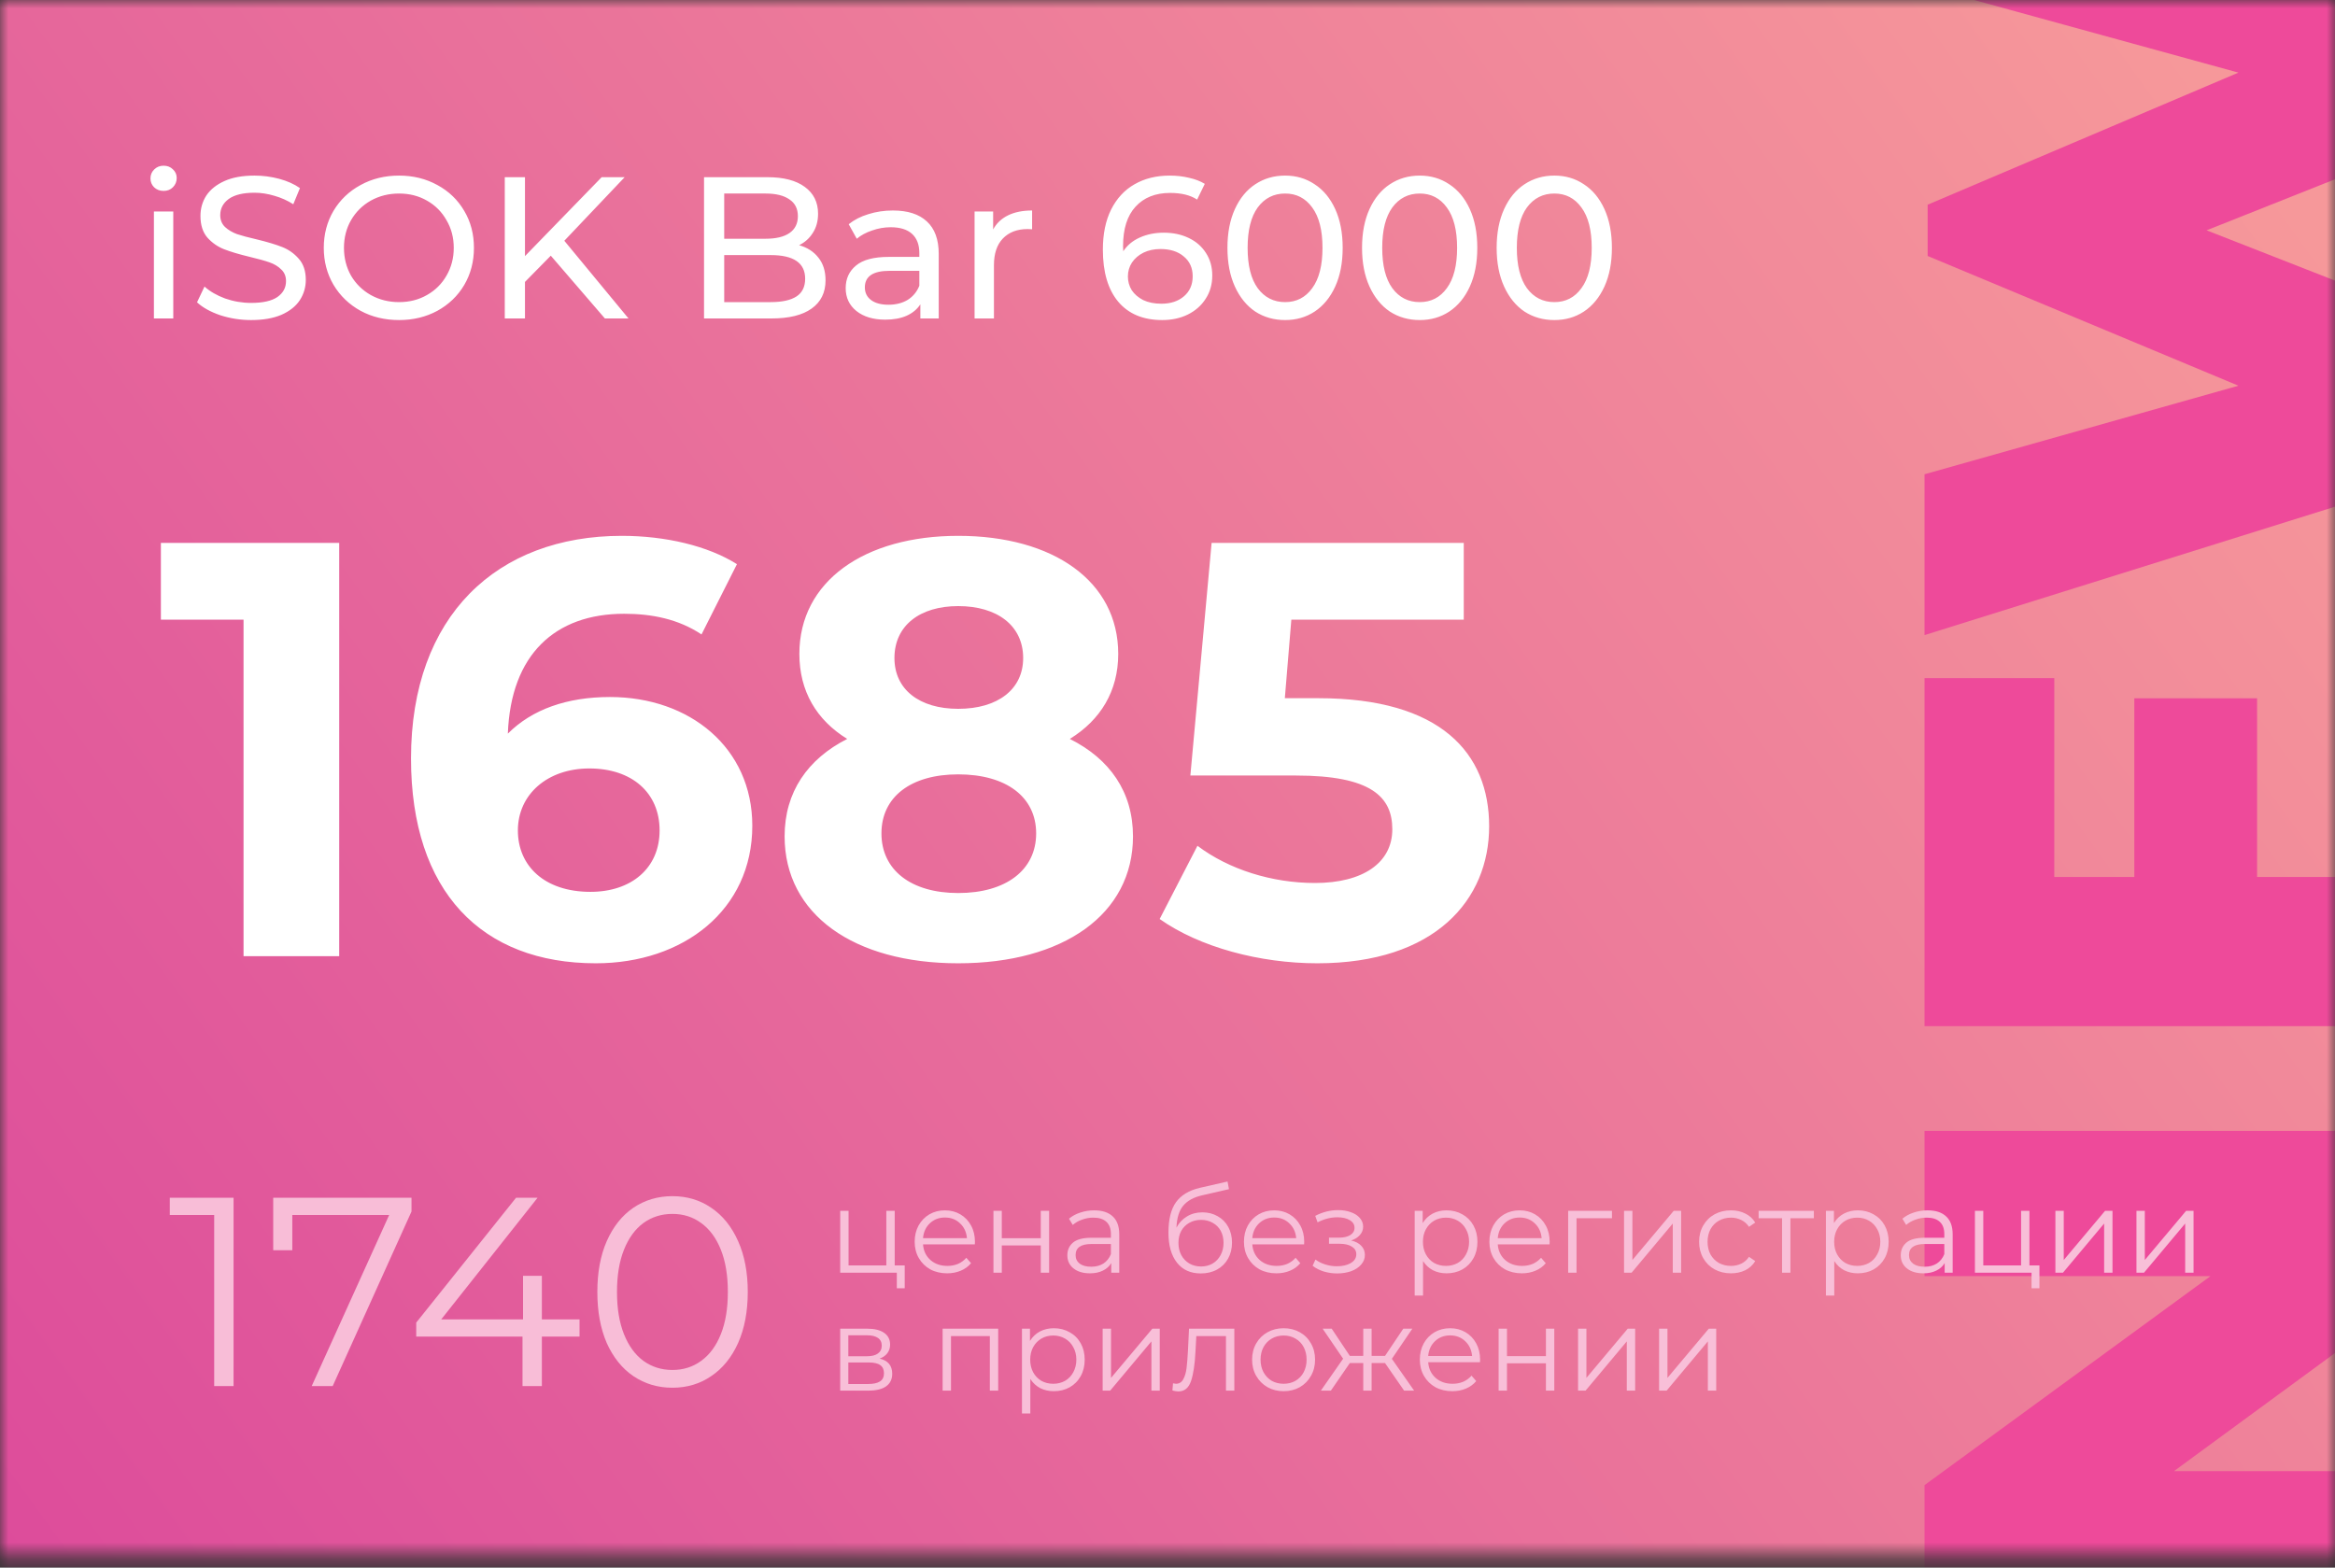 <svg width="140" height="94" viewBox="0 0 140 94" fill="none" xmlns="http://www.w3.org/2000/svg">
    <rect x="0" y="0" width="140" height="94" fill="#333333" stroke="none"/>
    <mask id="mask0_2202_916" style="mask-type:alpha" maskUnits="userSpaceOnUse" x="0" y="0" width="140" height="94">
        <rect width="140" height="93.333" fill="#D9D9D9" />
    </mask>
    <g mask="url(#mask0_2202_916)">
        <path d="M149.333 -9.332H-9.334V102.668H149.333V-9.332Z" fill="url(#paint0_linear_2202_916)" />
        <path
            d="M9.646 32.556H20.338V57.338H14.602V37.158H9.646V32.556ZM36.574 41.796C41.353 41.796 45.106 44.84 45.106 49.514C45.106 54.576 40.964 57.763 35.724 57.763C28.891 57.763 24.643 53.479 24.643 45.478C24.643 36.91 29.812 32.131 37.282 32.131C39.902 32.131 42.451 32.733 44.185 33.83L42.061 38.043C40.681 37.123 39.087 36.804 37.423 36.804C33.281 36.804 30.626 39.247 30.449 43.991C31.9 42.539 33.989 41.796 36.574 41.796ZM35.405 53.479C37.848 53.479 39.548 52.063 39.548 49.797C39.548 47.531 37.884 46.08 35.335 46.08C32.821 46.08 31.051 47.637 31.051 49.797C31.051 51.921 32.644 53.479 35.405 53.479ZM64.143 44.309C66.55 45.513 67.931 47.496 67.931 50.151C67.931 54.824 63.754 57.763 57.452 57.763C51.185 57.763 47.043 54.824 47.043 50.151C47.043 47.496 48.424 45.513 50.796 44.309C48.955 43.176 47.928 41.442 47.928 39.211C47.928 34.857 51.823 32.131 57.452 32.131C63.152 32.131 67.046 34.857 67.046 39.211C67.046 41.442 65.984 43.176 64.143 44.309ZM57.452 36.344C55.151 36.344 53.628 37.512 53.628 39.459C53.628 41.336 55.115 42.504 57.452 42.504C59.824 42.504 61.346 41.336 61.346 39.459C61.346 37.512 59.788 36.344 57.452 36.344ZM57.452 53.55C60.319 53.55 62.125 52.169 62.125 49.974C62.125 47.779 60.319 46.434 57.452 46.434C54.62 46.434 52.849 47.779 52.849 49.974C52.849 52.169 54.62 53.55 57.452 53.55ZM79.053 41.867C86.382 41.867 89.285 45.159 89.285 49.549C89.285 53.939 86.063 57.763 78.983 57.763C75.548 57.763 71.937 56.807 69.53 55.108L71.796 50.717C73.672 52.134 76.257 52.948 78.841 52.948C81.709 52.948 83.479 51.744 83.479 49.726C83.479 47.779 82.204 46.504 77.708 46.504H71.371L72.645 32.556H87.763V37.158H77.425L77.035 41.867H79.053Z"
            fill="white" />
        <path
            d="M14.004 71.823V83.117H12.842V72.856H10.18V71.823H14.004ZM24.673 71.823V72.646L19.946 83.117H18.688L23.334 72.856H17.526V74.97H16.381V71.823H24.673ZM34.748 80.149H32.489V83.117H31.328V80.149H24.955V79.31L30.94 71.823H32.231L26.455 79.116H31.36V76.502H32.489V79.116H34.748V80.149ZM40.316 83.214C39.445 83.214 38.665 82.983 37.977 82.52C37.299 82.058 36.767 81.396 36.38 80.536C36.003 79.665 35.815 78.643 35.815 77.47C35.815 76.298 36.003 75.281 36.38 74.421C36.767 73.55 37.299 72.883 37.977 72.421C38.665 71.958 39.445 71.727 40.316 71.727C41.188 71.727 41.962 71.958 42.639 72.421C43.328 72.883 43.866 73.55 44.253 74.421C44.64 75.281 44.834 76.298 44.834 77.47C44.834 78.643 44.64 79.665 44.253 80.536C43.866 81.396 43.328 82.058 42.639 82.52C41.962 82.983 41.188 83.214 40.316 83.214ZM40.316 82.149C40.972 82.149 41.548 81.966 42.043 81.601C42.548 81.235 42.941 80.703 43.22 80.003C43.5 79.304 43.64 78.46 43.64 77.47C43.64 76.481 43.5 75.636 43.22 74.937C42.941 74.238 42.548 73.706 42.043 73.34C41.548 72.974 40.972 72.791 40.316 72.791C39.66 72.791 39.079 72.974 38.574 73.34C38.079 73.706 37.692 74.238 37.412 74.937C37.133 75.636 36.993 76.481 36.993 77.47C36.993 78.46 37.133 79.304 37.412 80.003C37.692 80.703 38.079 81.235 38.574 81.601C39.079 81.966 39.66 82.149 40.316 82.149Z"
            fill="#F8BDD7" />
        <path
            d="M9.228 12.682H10.389V19.096H9.228V12.682ZM9.808 11.448C9.583 11.448 9.393 11.376 9.24 11.23C9.095 11.085 9.022 10.908 9.022 10.698C9.022 10.488 9.095 10.311 9.24 10.166C9.393 10.012 9.583 9.936 9.808 9.936C10.034 9.936 10.22 10.008 10.365 10.153C10.518 10.291 10.595 10.464 10.595 10.674C10.595 10.892 10.518 11.077 10.365 11.23C10.22 11.376 10.034 11.448 9.808 11.448ZM15.056 19.192C14.419 19.192 13.802 19.096 13.205 18.902C12.616 18.7 12.152 18.442 11.813 18.128L12.261 17.184C12.584 17.474 12.995 17.712 13.495 17.898C14.003 18.075 14.524 18.164 15.056 18.164C15.758 18.164 16.282 18.047 16.629 17.813C16.976 17.571 17.149 17.252 17.149 16.857C17.149 16.567 17.053 16.333 16.859 16.155C16.674 15.97 16.439 15.829 16.157 15.732C15.883 15.635 15.492 15.526 14.983 15.405C14.346 15.252 13.83 15.098 13.435 14.945C13.047 14.792 12.713 14.558 12.43 14.243C12.156 13.921 12.019 13.489 12.019 12.949C12.019 12.497 12.136 12.09 12.37 11.726C12.612 11.364 12.975 11.073 13.459 10.855C13.943 10.637 14.544 10.529 15.262 10.529C15.762 10.529 16.254 10.593 16.738 10.722C17.222 10.851 17.637 11.037 17.984 11.279L17.585 12.247C17.23 12.021 16.851 11.852 16.448 11.739C16.044 11.618 15.649 11.557 15.262 11.557C14.576 11.557 14.06 11.682 13.713 11.932C13.374 12.182 13.205 12.505 13.205 12.9C13.205 13.191 13.302 13.429 13.495 13.614C13.689 13.792 13.927 13.933 14.209 14.038C14.499 14.134 14.891 14.239 15.383 14.352C16.02 14.506 16.532 14.659 16.919 14.812C17.307 14.965 17.637 15.199 17.912 15.514C18.194 15.829 18.335 16.252 18.335 16.785C18.335 17.228 18.214 17.636 17.972 18.007C17.73 18.37 17.363 18.66 16.871 18.878C16.379 19.088 15.774 19.192 15.056 19.192ZM23.927 19.192C23.072 19.192 22.301 19.007 21.616 18.636C20.93 18.257 20.389 17.736 19.994 17.075C19.607 16.413 19.413 15.675 19.413 14.861C19.413 14.046 19.607 13.308 19.994 12.646C20.389 11.985 20.93 11.468 21.616 11.097C22.301 10.718 23.072 10.529 23.927 10.529C24.774 10.529 25.54 10.718 26.226 11.097C26.912 11.468 27.448 11.985 27.835 12.646C28.223 13.3 28.416 14.038 28.416 14.861C28.416 15.683 28.223 16.425 27.835 17.087C27.448 17.741 26.912 18.257 26.226 18.636C25.54 19.007 24.774 19.192 23.927 19.192ZM23.927 18.116C24.548 18.116 25.105 17.974 25.597 17.692C26.097 17.41 26.488 17.023 26.77 16.53C27.061 16.03 27.206 15.474 27.206 14.861C27.206 14.248 27.061 13.695 26.77 13.203C26.488 12.703 26.097 12.311 25.597 12.029C25.105 11.747 24.548 11.605 23.927 11.605C23.306 11.605 22.741 11.747 22.233 12.029C21.733 12.311 21.337 12.703 21.047 13.203C20.765 13.695 20.623 14.248 20.623 14.861C20.623 15.474 20.765 16.03 21.047 16.53C21.337 17.023 21.733 17.41 22.233 17.692C22.741 17.974 23.306 18.116 23.927 18.116ZM33.024 15.332L31.476 16.905V19.096H30.265V10.625H31.476V15.357L36.074 10.625H37.453L33.835 14.437L37.683 19.096H36.267L33.024 15.332ZM47.912 14.703C48.404 14.84 48.791 15.091 49.073 15.454C49.356 15.808 49.497 16.26 49.497 16.809C49.497 17.543 49.218 18.108 48.662 18.503C48.113 18.898 47.311 19.096 46.254 19.096H42.212V10.625H46.012C46.98 10.625 47.726 10.819 48.251 11.206C48.783 11.593 49.049 12.13 49.049 12.816C49.049 13.259 48.944 13.642 48.734 13.965C48.533 14.288 48.258 14.534 47.912 14.703ZM43.422 11.605V14.316H45.903C46.524 14.316 47 14.203 47.331 13.977C47.67 13.743 47.839 13.405 47.839 12.961C47.839 12.517 47.67 12.182 47.331 11.956C47 11.723 46.524 11.605 45.903 11.605H43.422ZM46.206 18.116C46.891 18.116 47.407 18.003 47.754 17.777C48.101 17.551 48.275 17.196 48.275 16.712C48.275 15.768 47.585 15.296 46.206 15.296H43.422V18.116H46.206ZM53.536 12.622C54.424 12.622 55.101 12.84 55.569 13.275C56.045 13.711 56.283 14.36 56.283 15.224V19.096H55.182V18.249C54.988 18.547 54.71 18.777 54.347 18.938C53.992 19.092 53.569 19.168 53.077 19.168C52.359 19.168 51.782 18.995 51.346 18.648C50.919 18.301 50.705 17.845 50.705 17.281C50.705 16.716 50.911 16.264 51.322 15.925C51.733 15.579 52.387 15.405 53.282 15.405H55.121V15.175C55.121 14.675 54.976 14.292 54.686 14.026C54.395 13.759 53.968 13.626 53.403 13.626C53.024 13.626 52.653 13.691 52.29 13.82C51.927 13.941 51.62 14.106 51.37 14.316L50.886 13.445C51.217 13.179 51.612 12.977 52.072 12.84C52.532 12.695 53.02 12.622 53.536 12.622ZM53.27 18.273C53.714 18.273 54.097 18.176 54.42 17.983C54.742 17.781 54.976 17.498 55.121 17.135V16.24H53.331C52.346 16.24 51.854 16.571 51.854 17.232C51.854 17.555 51.98 17.809 52.23 17.995C52.48 18.18 52.827 18.273 53.27 18.273ZM59.546 13.759C59.748 13.388 60.046 13.106 60.442 12.912C60.837 12.719 61.317 12.622 61.882 12.622V13.747C61.817 13.739 61.728 13.735 61.615 13.735C60.986 13.735 60.49 13.925 60.127 14.304C59.772 14.675 59.594 15.207 59.594 15.901V19.096H58.433V12.682H59.546V13.759ZM69.78 13.953C70.336 13.953 70.832 14.058 71.268 14.268C71.712 14.477 72.058 14.78 72.309 15.175C72.559 15.562 72.684 16.01 72.684 16.518C72.684 17.051 72.551 17.519 72.284 17.922C72.026 18.325 71.667 18.64 71.207 18.866C70.756 19.084 70.248 19.192 69.683 19.192C68.545 19.192 67.666 18.826 67.045 18.091C66.432 17.357 66.125 16.317 66.125 14.97C66.125 14.026 66.291 13.223 66.621 12.562C66.96 11.892 67.428 11.388 68.025 11.049C68.63 10.702 69.332 10.529 70.13 10.529C70.542 10.529 70.929 10.573 71.292 10.662C71.655 10.742 71.97 10.863 72.236 11.025L71.776 11.969C71.373 11.702 70.832 11.569 70.155 11.569C69.275 11.569 68.586 11.844 68.085 12.392C67.585 12.932 67.335 13.723 67.335 14.764C67.335 14.893 67.339 14.994 67.347 15.066C67.589 14.703 67.92 14.429 68.34 14.243C68.767 14.05 69.247 13.953 69.78 13.953ZM69.634 18.212C70.191 18.212 70.643 18.063 70.99 17.765C71.337 17.466 71.51 17.067 71.51 16.567C71.51 16.067 71.332 15.671 70.978 15.381C70.631 15.082 70.163 14.933 69.574 14.933C69.195 14.933 68.856 15.006 68.558 15.151C68.267 15.296 68.037 15.494 67.868 15.744C67.706 15.994 67.626 16.272 67.626 16.579C67.626 16.877 67.702 17.152 67.856 17.402C68.017 17.644 68.247 17.841 68.545 17.995C68.852 18.14 69.215 18.212 69.634 18.212ZM77.054 19.192C76.385 19.192 75.788 19.023 75.263 18.684C74.747 18.337 74.34 17.837 74.041 17.184C73.743 16.53 73.594 15.756 73.594 14.861C73.594 13.965 73.743 13.191 74.041 12.537C74.34 11.884 74.747 11.388 75.263 11.049C75.788 10.702 76.385 10.529 77.054 10.529C77.716 10.529 78.305 10.702 78.821 11.049C79.345 11.388 79.757 11.884 80.055 12.537C80.354 13.191 80.503 13.965 80.503 14.861C80.503 15.756 80.354 16.53 80.055 17.184C79.757 17.837 79.345 18.337 78.821 18.684C78.305 19.023 77.716 19.192 77.054 19.192ZM77.054 18.116C77.732 18.116 78.272 17.837 78.676 17.281C79.087 16.724 79.293 15.917 79.293 14.861C79.293 13.804 79.087 12.997 78.676 12.441C78.272 11.884 77.732 11.605 77.054 11.605C76.368 11.605 75.82 11.884 75.409 12.441C75.005 12.997 74.804 13.804 74.804 14.861C74.804 15.917 75.005 16.724 75.409 17.281C75.82 17.837 76.368 18.116 77.054 18.116ZM85.125 19.192C84.456 19.192 83.859 19.023 83.334 18.684C82.818 18.337 82.411 17.837 82.112 17.184C81.814 16.53 81.664 15.756 81.664 14.861C81.664 13.965 81.814 13.191 82.112 12.537C82.411 11.884 82.818 11.388 83.334 11.049C83.859 10.702 84.456 10.529 85.125 10.529C85.787 10.529 86.376 10.702 86.892 11.049C87.416 11.388 87.828 11.884 88.126 12.537C88.424 13.191 88.574 13.965 88.574 14.861C88.574 15.756 88.424 16.53 88.126 17.184C87.828 17.837 87.416 18.337 86.892 18.684C86.376 19.023 85.787 19.192 85.125 19.192ZM85.125 18.116C85.803 18.116 86.343 17.837 86.747 17.281C87.158 16.724 87.364 15.917 87.364 14.861C87.364 13.804 87.158 12.997 86.747 12.441C86.343 11.884 85.803 11.605 85.125 11.605C84.439 11.605 83.891 11.884 83.48 12.441C83.076 12.997 82.874 13.804 82.874 14.861C82.874 15.917 83.076 16.724 83.48 17.281C83.891 17.837 84.439 18.116 85.125 18.116ZM93.196 19.192C92.526 19.192 91.93 19.023 91.405 18.684C90.889 18.337 90.481 17.837 90.183 17.184C89.885 16.53 89.735 15.756 89.735 14.861C89.735 13.965 89.885 13.191 90.183 12.537C90.481 11.884 90.889 11.388 91.405 11.049C91.93 10.702 92.526 10.529 93.196 10.529C93.858 10.529 94.446 10.702 94.963 11.049C95.487 11.388 95.898 11.884 96.197 12.537C96.495 13.191 96.645 13.965 96.645 14.861C96.645 15.756 96.495 16.53 96.197 17.184C95.898 17.837 95.487 18.337 94.963 18.684C94.446 19.023 93.858 19.192 93.196 19.192ZM93.196 18.116C93.874 18.116 94.414 17.837 94.817 17.281C95.229 16.724 95.435 15.917 95.435 14.861C95.435 13.804 95.229 12.997 94.817 12.441C94.414 11.884 93.874 11.605 93.196 11.605C92.51 11.605 91.962 11.884 91.55 12.441C91.147 12.997 90.945 13.804 90.945 14.861C90.945 15.917 91.147 16.724 91.55 17.281C91.962 17.837 92.51 18.116 93.196 18.116Z"
            fill="white" />
        <path
            d="M115.389 76.523V67.811H148V75.265L130.343 88.216H148V96.928H115.389V89.055L132.533 76.523H115.389ZM140.22 52.589V40.243H148V61.533H115.389V40.663H123.169V52.589H127.968V41.874H135.328V52.589H140.22ZM115.389 -0.817V-10.413L148 -0.351V7.569L132.3 13.811L148 19.961V27.88L115.389 38.083V28.439L134.21 23.129L115.576 15.349V12.274L134.21 4.354L115.389 -0.817Z"
            fill="#EE4A9A" />
        <path
            d="M54.244 75.881V77.25H53.771V76.318H50.376V72.606H50.877V75.881H53.142V72.606H53.644V75.881H54.244ZM58.448 74.617H55.342C55.37 75.003 55.518 75.316 55.787 75.556C56.055 75.791 56.394 75.909 56.803 75.909C57.034 75.909 57.245 75.869 57.438 75.789C57.631 75.704 57.798 75.582 57.939 75.422L58.222 75.747C58.057 75.944 57.85 76.095 57.601 76.198C57.356 76.302 57.085 76.354 56.789 76.354C56.408 76.354 56.069 76.274 55.772 76.114C55.481 75.949 55.252 75.723 55.088 75.436C54.923 75.149 54.841 74.824 54.841 74.462C54.841 74.1 54.918 73.775 55.074 73.488C55.234 73.201 55.45 72.977 55.723 72.817C56.001 72.657 56.311 72.577 56.655 72.577C56.998 72.577 57.306 72.657 57.579 72.817C57.852 72.977 58.066 73.201 58.222 73.488C58.377 73.77 58.455 74.095 58.455 74.462L58.448 74.617ZM56.655 73.008C56.297 73.008 55.996 73.123 55.751 73.354C55.511 73.58 55.375 73.876 55.342 74.243H57.975C57.942 73.876 57.803 73.58 57.558 73.354C57.318 73.123 57.017 73.008 56.655 73.008ZM59.564 72.606H60.065V74.25H62.402V72.606H62.903V76.318H62.402V74.681H60.065V76.318H59.564V72.606ZM65.605 72.577C66.09 72.577 66.461 72.7 66.72 72.944C66.979 73.184 67.108 73.542 67.108 74.017V76.318H66.628V75.74C66.515 75.933 66.348 76.083 66.127 76.191C65.911 76.299 65.652 76.354 65.351 76.354C64.937 76.354 64.607 76.255 64.362 76.057C64.118 75.86 63.995 75.598 63.995 75.274C63.995 74.958 64.108 74.704 64.334 74.511C64.565 74.318 64.93 74.222 65.428 74.222H66.607V73.996C66.607 73.676 66.518 73.434 66.339 73.269C66.16 73.1 65.899 73.015 65.555 73.015C65.32 73.015 65.094 73.055 64.878 73.135C64.661 73.21 64.475 73.316 64.32 73.453L64.094 73.079C64.282 72.918 64.508 72.796 64.772 72.711C65.035 72.622 65.313 72.577 65.605 72.577ZM65.428 75.958C65.711 75.958 65.953 75.895 66.155 75.768C66.358 75.636 66.508 75.448 66.607 75.203V74.596H65.442C64.807 74.596 64.49 74.817 64.49 75.26C64.49 75.476 64.572 75.648 64.737 75.775C64.901 75.897 65.132 75.958 65.428 75.958ZM72.09 72.697C72.433 72.697 72.739 72.775 73.007 72.93C73.28 73.081 73.492 73.295 73.643 73.573C73.793 73.846 73.868 74.158 73.868 74.511C73.868 74.874 73.788 75.196 73.629 75.478C73.473 75.756 73.254 75.972 72.972 76.128C72.69 76.283 72.365 76.361 71.998 76.361C71.382 76.361 70.904 76.144 70.565 75.711C70.226 75.278 70.057 74.681 70.057 73.918C70.057 73.123 70.207 72.514 70.509 72.09C70.814 71.667 71.29 71.38 71.934 71.229L73.6 70.848L73.685 71.307L72.118 71.667C71.586 71.784 71.196 71.994 70.946 72.295C70.697 72.591 70.56 73.031 70.537 73.615C70.687 73.328 70.897 73.104 71.165 72.944C71.433 72.78 71.742 72.697 72.09 72.697ZM72.012 75.944C72.271 75.944 72.501 75.885 72.704 75.768C72.911 75.645 73.071 75.476 73.184 75.26C73.301 75.043 73.36 74.798 73.36 74.525C73.36 74.253 73.304 74.013 73.191 73.805C73.078 73.599 72.918 73.439 72.711 73.326C72.508 73.208 72.276 73.149 72.012 73.149C71.749 73.149 71.513 73.208 71.306 73.326C71.104 73.439 70.944 73.599 70.826 73.805C70.713 74.013 70.657 74.253 70.657 74.525C70.657 74.798 70.713 75.043 70.826 75.26C70.944 75.476 71.106 75.645 71.313 75.768C71.52 75.885 71.753 75.944 72.012 75.944ZM78.19 74.617H75.084C75.112 75.003 75.26 75.316 75.528 75.556C75.797 75.791 76.135 75.909 76.545 75.909C76.775 75.909 76.987 75.869 77.18 75.789C77.373 75.704 77.54 75.582 77.681 75.422L77.964 75.747C77.799 75.944 77.592 76.095 77.343 76.198C77.098 76.302 76.827 76.354 76.531 76.354C76.15 76.354 75.811 76.274 75.514 76.114C75.223 75.949 74.994 75.723 74.83 75.436C74.665 75.149 74.583 74.824 74.583 74.462C74.583 74.1 74.66 73.775 74.816 73.488C74.976 73.201 75.192 72.977 75.465 72.817C75.743 72.657 76.053 72.577 76.397 72.577C76.74 72.577 77.048 72.657 77.321 72.817C77.594 72.977 77.808 73.201 77.964 73.488C78.119 73.77 78.197 74.095 78.197 74.462L78.19 74.617ZM76.397 73.008C76.039 73.008 75.738 73.123 75.493 73.354C75.253 73.58 75.117 73.876 75.084 74.243H77.717C77.684 73.876 77.545 73.58 77.3 73.354C77.06 73.123 76.759 73.008 76.397 73.008ZM81.01 74.384C81.273 74.445 81.475 74.551 81.617 74.702C81.763 74.853 81.835 75.036 81.835 75.252C81.835 75.469 81.76 75.662 81.61 75.831C81.464 76.001 81.264 76.132 81.01 76.227C80.755 76.316 80.475 76.361 80.17 76.361C79.901 76.361 79.638 76.323 79.379 76.248C79.12 76.168 78.894 76.052 78.701 75.902L78.871 75.528C79.04 75.655 79.238 75.754 79.464 75.824C79.69 75.895 79.918 75.93 80.148 75.93C80.492 75.93 80.772 75.867 80.988 75.74C81.21 75.608 81.32 75.431 81.32 75.21C81.32 75.013 81.231 74.86 81.052 74.751C80.873 74.638 80.628 74.582 80.318 74.582H79.683V74.215H80.29C80.567 74.215 80.791 74.163 80.96 74.06C81.13 73.951 81.214 73.808 81.214 73.629C81.214 73.431 81.118 73.276 80.925 73.163C80.737 73.05 80.49 72.994 80.184 72.994C79.784 72.994 79.388 73.095 78.998 73.297L78.857 72.909C79.299 72.678 79.758 72.563 80.233 72.563C80.516 72.563 80.77 72.606 80.996 72.69C81.226 72.77 81.405 72.885 81.532 73.036C81.664 73.187 81.73 73.361 81.73 73.558C81.73 73.747 81.664 73.914 81.532 74.06C81.405 74.206 81.231 74.314 81.01 74.384ZM86.733 72.577C87.082 72.577 87.397 72.657 87.679 72.817C87.962 72.973 88.183 73.194 88.343 73.481C88.503 73.768 88.583 74.095 88.583 74.462C88.583 74.834 88.503 75.163 88.343 75.45C88.183 75.737 87.962 75.961 87.679 76.121C87.402 76.276 87.086 76.354 86.733 76.354C86.432 76.354 86.159 76.293 85.915 76.17C85.675 76.043 85.477 75.86 85.322 75.62V77.688H84.82V72.606H85.3V73.34C85.451 73.095 85.649 72.907 85.893 72.775C86.143 72.643 86.423 72.577 86.733 72.577ZM86.698 75.909C86.957 75.909 87.192 75.85 87.404 75.733C87.616 75.61 87.78 75.438 87.898 75.217C88.02 74.996 88.082 74.744 88.082 74.462C88.082 74.18 88.02 73.93 87.898 73.714C87.78 73.493 87.616 73.321 87.404 73.198C87.192 73.076 86.957 73.015 86.698 73.015C86.435 73.015 86.197 73.076 85.985 73.198C85.778 73.321 85.613 73.493 85.491 73.714C85.373 73.93 85.315 74.18 85.315 74.462C85.315 74.744 85.373 74.996 85.491 75.217C85.613 75.438 85.778 75.61 85.985 75.733C86.197 75.85 86.435 75.909 86.698 75.909ZM92.906 74.617H89.801C89.829 75.003 89.977 75.316 90.245 75.556C90.514 75.791 90.852 75.909 91.262 75.909C91.492 75.909 91.704 75.869 91.897 75.789C92.09 75.704 92.257 75.582 92.398 75.422L92.68 75.747C92.516 75.944 92.309 76.095 92.059 76.198C91.815 76.302 91.544 76.354 91.248 76.354C90.867 76.354 90.528 76.274 90.231 76.114C89.939 75.949 89.711 75.723 89.546 75.436C89.382 75.149 89.299 74.824 89.299 74.462C89.299 74.1 89.377 73.775 89.532 73.488C89.692 73.201 89.909 72.977 90.182 72.817C90.459 72.657 90.77 72.577 91.114 72.577C91.457 72.577 91.765 72.657 92.038 72.817C92.311 72.977 92.525 73.201 92.68 73.488C92.836 73.77 92.913 74.095 92.913 74.462L92.906 74.617ZM91.114 73.008C90.756 73.008 90.455 73.123 90.21 73.354C89.97 73.58 89.834 73.876 89.801 74.243H92.433C92.4 73.876 92.262 73.58 92.017 73.354C91.777 73.123 91.476 73.008 91.114 73.008ZM96.649 73.05H94.524V76.318H94.023V72.606H96.649V73.05ZM97.373 72.606H97.874V75.556L100.352 72.606H100.796V76.318H100.295V73.368L97.825 76.318H97.373V72.606ZM103.785 76.354C103.418 76.354 103.089 76.274 102.797 76.114C102.51 75.954 102.284 75.73 102.12 75.443C101.955 75.151 101.873 74.824 101.873 74.462C101.873 74.1 101.955 73.775 102.12 73.488C102.284 73.201 102.51 72.977 102.797 72.817C103.089 72.657 103.418 72.577 103.785 72.577C104.105 72.577 104.39 72.641 104.64 72.768C104.894 72.89 105.094 73.071 105.239 73.311L104.865 73.566C104.743 73.382 104.588 73.246 104.4 73.156C104.211 73.062 104.007 73.015 103.785 73.015C103.517 73.015 103.275 73.076 103.058 73.198C102.847 73.316 102.68 73.486 102.557 73.707C102.44 73.928 102.381 74.18 102.381 74.462C102.381 74.749 102.44 75.003 102.557 75.224C102.68 75.441 102.847 75.61 103.058 75.733C103.275 75.85 103.517 75.909 103.785 75.909C104.007 75.909 104.211 75.864 104.4 75.775C104.588 75.685 104.743 75.549 104.865 75.365L105.239 75.62C105.094 75.86 104.894 76.043 104.64 76.17C104.385 76.293 104.101 76.354 103.785 76.354ZM108.753 73.05H107.348V76.318H106.847V73.05H105.442V72.606H108.753V73.05ZM111.39 72.577C111.738 72.577 112.054 72.657 112.336 72.817C112.618 72.973 112.839 73.194 112.999 73.481C113.159 73.768 113.239 74.095 113.239 74.462C113.239 74.834 113.159 75.163 112.999 75.45C112.839 75.737 112.618 75.961 112.336 76.121C112.058 76.276 111.743 76.354 111.39 76.354C111.089 76.354 110.816 76.293 110.571 76.17C110.331 76.043 110.134 75.86 109.978 75.62V77.688H109.477V72.606H109.957V73.34C110.108 73.095 110.305 72.907 110.55 72.775C110.8 72.643 111.08 72.577 111.39 72.577ZM111.355 75.909C111.614 75.909 111.849 75.85 112.061 75.733C112.272 75.61 112.437 75.438 112.555 75.217C112.677 74.996 112.738 74.744 112.738 74.462C112.738 74.18 112.677 73.93 112.555 73.714C112.437 73.493 112.272 73.321 112.061 73.198C111.849 73.076 111.614 73.015 111.355 73.015C111.091 73.015 110.854 73.076 110.642 73.198C110.435 73.321 110.27 73.493 110.148 73.714C110.03 73.93 109.971 74.18 109.971 74.462C109.971 74.744 110.03 74.996 110.148 75.217C110.27 75.438 110.435 75.61 110.642 75.733C110.854 75.85 111.091 75.909 111.355 75.909ZM115.573 72.577C116.058 72.577 116.43 72.7 116.688 72.944C116.947 73.184 117.077 73.542 117.077 74.017V76.318H116.597V75.74C116.484 75.933 116.317 76.083 116.095 76.191C115.879 76.299 115.62 76.354 115.319 76.354C114.905 76.354 114.576 76.255 114.331 76.057C114.086 75.86 113.964 75.598 113.964 75.274C113.964 74.958 114.077 74.704 114.303 74.511C114.533 74.318 114.898 74.222 115.397 74.222H116.575V73.996C116.575 73.676 116.486 73.434 116.307 73.269C116.128 73.1 115.867 73.015 115.524 73.015C115.288 73.015 115.063 73.055 114.846 73.135C114.63 73.21 114.444 73.316 114.288 73.453L114.063 73.079C114.251 72.918 114.477 72.796 114.74 72.711C115.004 72.622 115.281 72.577 115.573 72.577ZM115.397 75.958C115.679 75.958 115.921 75.895 116.124 75.768C116.326 75.636 116.477 75.448 116.575 75.203V74.596H115.411C114.776 74.596 114.458 74.817 114.458 75.26C114.458 75.476 114.54 75.648 114.705 75.775C114.87 75.897 115.1 75.958 115.397 75.958ZM122.279 75.881V77.25H121.806V76.318H118.411V72.606H118.912V75.881H121.178V72.606H121.679V75.881H122.279ZM123.236 72.606H123.737V75.556L126.215 72.606H126.659V76.318H126.158V73.368L123.688 76.318H123.236V72.606ZM128.096 72.606H128.597V75.556L131.074 72.606H131.519V76.318H131.018V73.368L128.547 76.318H128.096V72.606Z"
            fill="#F8BFD8" />
        <path
            d="M52.74 81.467C53.244 81.584 53.495 81.888 53.495 82.377C53.495 82.702 53.375 82.951 53.135 83.126C52.895 83.3 52.538 83.387 52.062 83.387H50.376V79.674H52.013C52.437 79.674 52.768 79.756 53.008 79.921C53.248 80.086 53.368 80.321 53.368 80.627C53.368 80.829 53.312 81.003 53.199 81.149C53.091 81.29 52.938 81.396 52.74 81.467ZM50.863 81.326H51.978C52.265 81.326 52.484 81.272 52.634 81.163C52.789 81.055 52.867 80.897 52.867 80.69C52.867 80.483 52.789 80.328 52.634 80.225C52.484 80.121 52.265 80.069 51.978 80.069H50.863V81.326ZM52.041 82.991C52.361 82.991 52.601 82.94 52.761 82.836C52.921 82.733 53.001 82.57 53.001 82.349C53.001 82.128 52.928 81.966 52.782 81.862C52.637 81.754 52.406 81.7 52.091 81.7H50.863V82.991H52.041ZM59.849 79.674V83.387H59.348V80.119H57.019V83.387H56.517V79.674H59.849ZM63.186 79.646C63.535 79.646 63.85 79.726 64.132 79.886C64.415 80.041 64.636 80.262 64.796 80.549C64.956 80.836 65.036 81.163 65.036 81.53C65.036 81.902 64.956 82.231 64.796 82.519C64.636 82.806 64.415 83.029 64.132 83.189C63.855 83.344 63.539 83.422 63.186 83.422C62.885 83.422 62.612 83.361 62.368 83.239C62.128 83.111 61.93 82.928 61.775 82.688V84.756H61.274V79.674H61.754V80.408C61.904 80.163 62.102 79.975 62.346 79.843C62.596 79.712 62.876 79.646 63.186 79.646ZM63.151 82.977C63.41 82.977 63.645 82.918 63.857 82.801C64.069 82.678 64.233 82.507 64.351 82.286C64.473 82.064 64.535 81.813 64.535 81.53C64.535 81.248 64.473 80.999 64.351 80.782C64.233 80.561 64.069 80.389 63.857 80.267C63.645 80.144 63.41 80.083 63.151 80.083C62.888 80.083 62.65 80.144 62.438 80.267C62.231 80.389 62.066 80.561 61.944 80.782C61.827 80.999 61.768 81.248 61.768 81.53C61.768 81.813 61.827 82.064 61.944 82.286C62.066 82.507 62.231 82.678 62.438 82.801C62.65 82.918 62.888 82.977 63.151 82.977ZM66.112 79.674H66.614V82.624L69.091 79.674H69.536V83.387H69.035V80.436L66.564 83.387H66.112V79.674ZM74.007 79.674V83.387H73.506V80.119H71.728L71.678 81.036C71.64 81.808 71.551 82.401 71.41 82.815C71.269 83.229 71.017 83.436 70.655 83.436C70.556 83.436 70.436 83.417 70.295 83.38L70.33 82.949C70.415 82.968 70.473 82.977 70.506 82.977C70.699 82.977 70.845 82.888 70.944 82.709C71.043 82.53 71.109 82.309 71.142 82.046C71.174 81.782 71.203 81.434 71.226 81.001L71.29 79.674H74.007ZM76.964 83.422C76.606 83.422 76.284 83.342 75.997 83.182C75.71 83.017 75.484 82.791 75.319 82.504C75.154 82.217 75.072 81.893 75.072 81.53C75.072 81.168 75.154 80.843 75.319 80.556C75.484 80.269 75.71 80.046 75.997 79.886C76.284 79.726 76.606 79.646 76.964 79.646C77.321 79.646 77.644 79.726 77.931 79.886C78.218 80.046 78.441 80.269 78.601 80.556C78.766 80.843 78.848 81.168 78.848 81.53C78.848 81.893 78.766 82.217 78.601 82.504C78.441 82.791 78.218 83.017 77.931 83.182C77.644 83.342 77.321 83.422 76.964 83.422ZM76.964 82.977C77.227 82.977 77.463 82.918 77.67 82.801C77.881 82.678 78.046 82.507 78.164 82.286C78.281 82.064 78.34 81.813 78.34 81.53C78.34 81.248 78.281 80.996 78.164 80.775C78.046 80.554 77.881 80.385 77.67 80.267C77.463 80.144 77.227 80.083 76.964 80.083C76.7 80.083 76.463 80.144 76.251 80.267C76.044 80.385 75.879 80.554 75.757 80.775C75.639 80.996 75.58 81.248 75.58 81.53C75.58 81.813 75.639 82.064 75.757 82.286C75.879 82.507 76.044 82.678 76.251 82.801C76.463 82.918 76.7 82.977 76.964 82.977ZM83.043 81.735H82.238V83.387H81.737V81.735H80.932L79.796 83.387H79.196L80.53 81.474L79.302 79.674H79.845L80.932 81.304H81.737V79.674H82.238V81.304H83.043L84.137 79.674H84.68L83.452 81.481L84.786 83.387H84.186L83.043 81.735ZM88.736 81.686H85.63C85.659 82.072 85.807 82.384 86.075 82.624C86.343 82.86 86.682 82.977 87.091 82.977C87.322 82.977 87.534 82.937 87.727 82.857C87.92 82.773 88.087 82.65 88.228 82.49L88.51 82.815C88.346 83.013 88.138 83.163 87.889 83.267C87.644 83.37 87.374 83.422 87.077 83.422C86.696 83.422 86.357 83.342 86.061 83.182C85.769 83.017 85.541 82.791 85.376 82.504C85.212 82.217 85.129 81.893 85.129 81.53C85.129 81.168 85.207 80.843 85.362 80.556C85.522 80.269 85.739 80.046 86.011 79.886C86.289 79.726 86.6 79.646 86.943 79.646C87.287 79.646 87.595 79.726 87.868 79.886C88.141 80.046 88.355 80.269 88.51 80.556C88.665 80.839 88.743 81.163 88.743 81.53L88.736 81.686ZM86.943 80.076C86.586 80.076 86.284 80.192 86.04 80.422C85.8 80.648 85.663 80.945 85.63 81.311H88.263C88.23 80.945 88.091 80.648 87.847 80.422C87.607 80.192 87.305 80.076 86.943 80.076ZM89.853 79.674H90.354V81.319H92.69V79.674H93.191V83.387H92.69V81.749H90.354V83.387H89.853V79.674ZM94.616 79.674H95.117V82.624L97.594 79.674H98.039V83.387H97.538V80.436L95.067 83.387H94.616V79.674ZM99.475 79.674H99.976V82.624L102.454 79.674H102.899V83.387H102.398V80.436L99.927 83.387H99.475V79.674Z"
            fill="#F8BFD8" />
    </g>
    <defs>
        <linearGradient id="paint0_linear_2202_916" x1="2.211" y1="95.838" x2="130.639" y2="2.665"
            gradientUnits="userSpaceOnUse">
            <stop stop-color="#DD4C9B" />
            <stop offset="1" stop-color="#F6989A" />
        </linearGradient>
    </defs>
</svg>